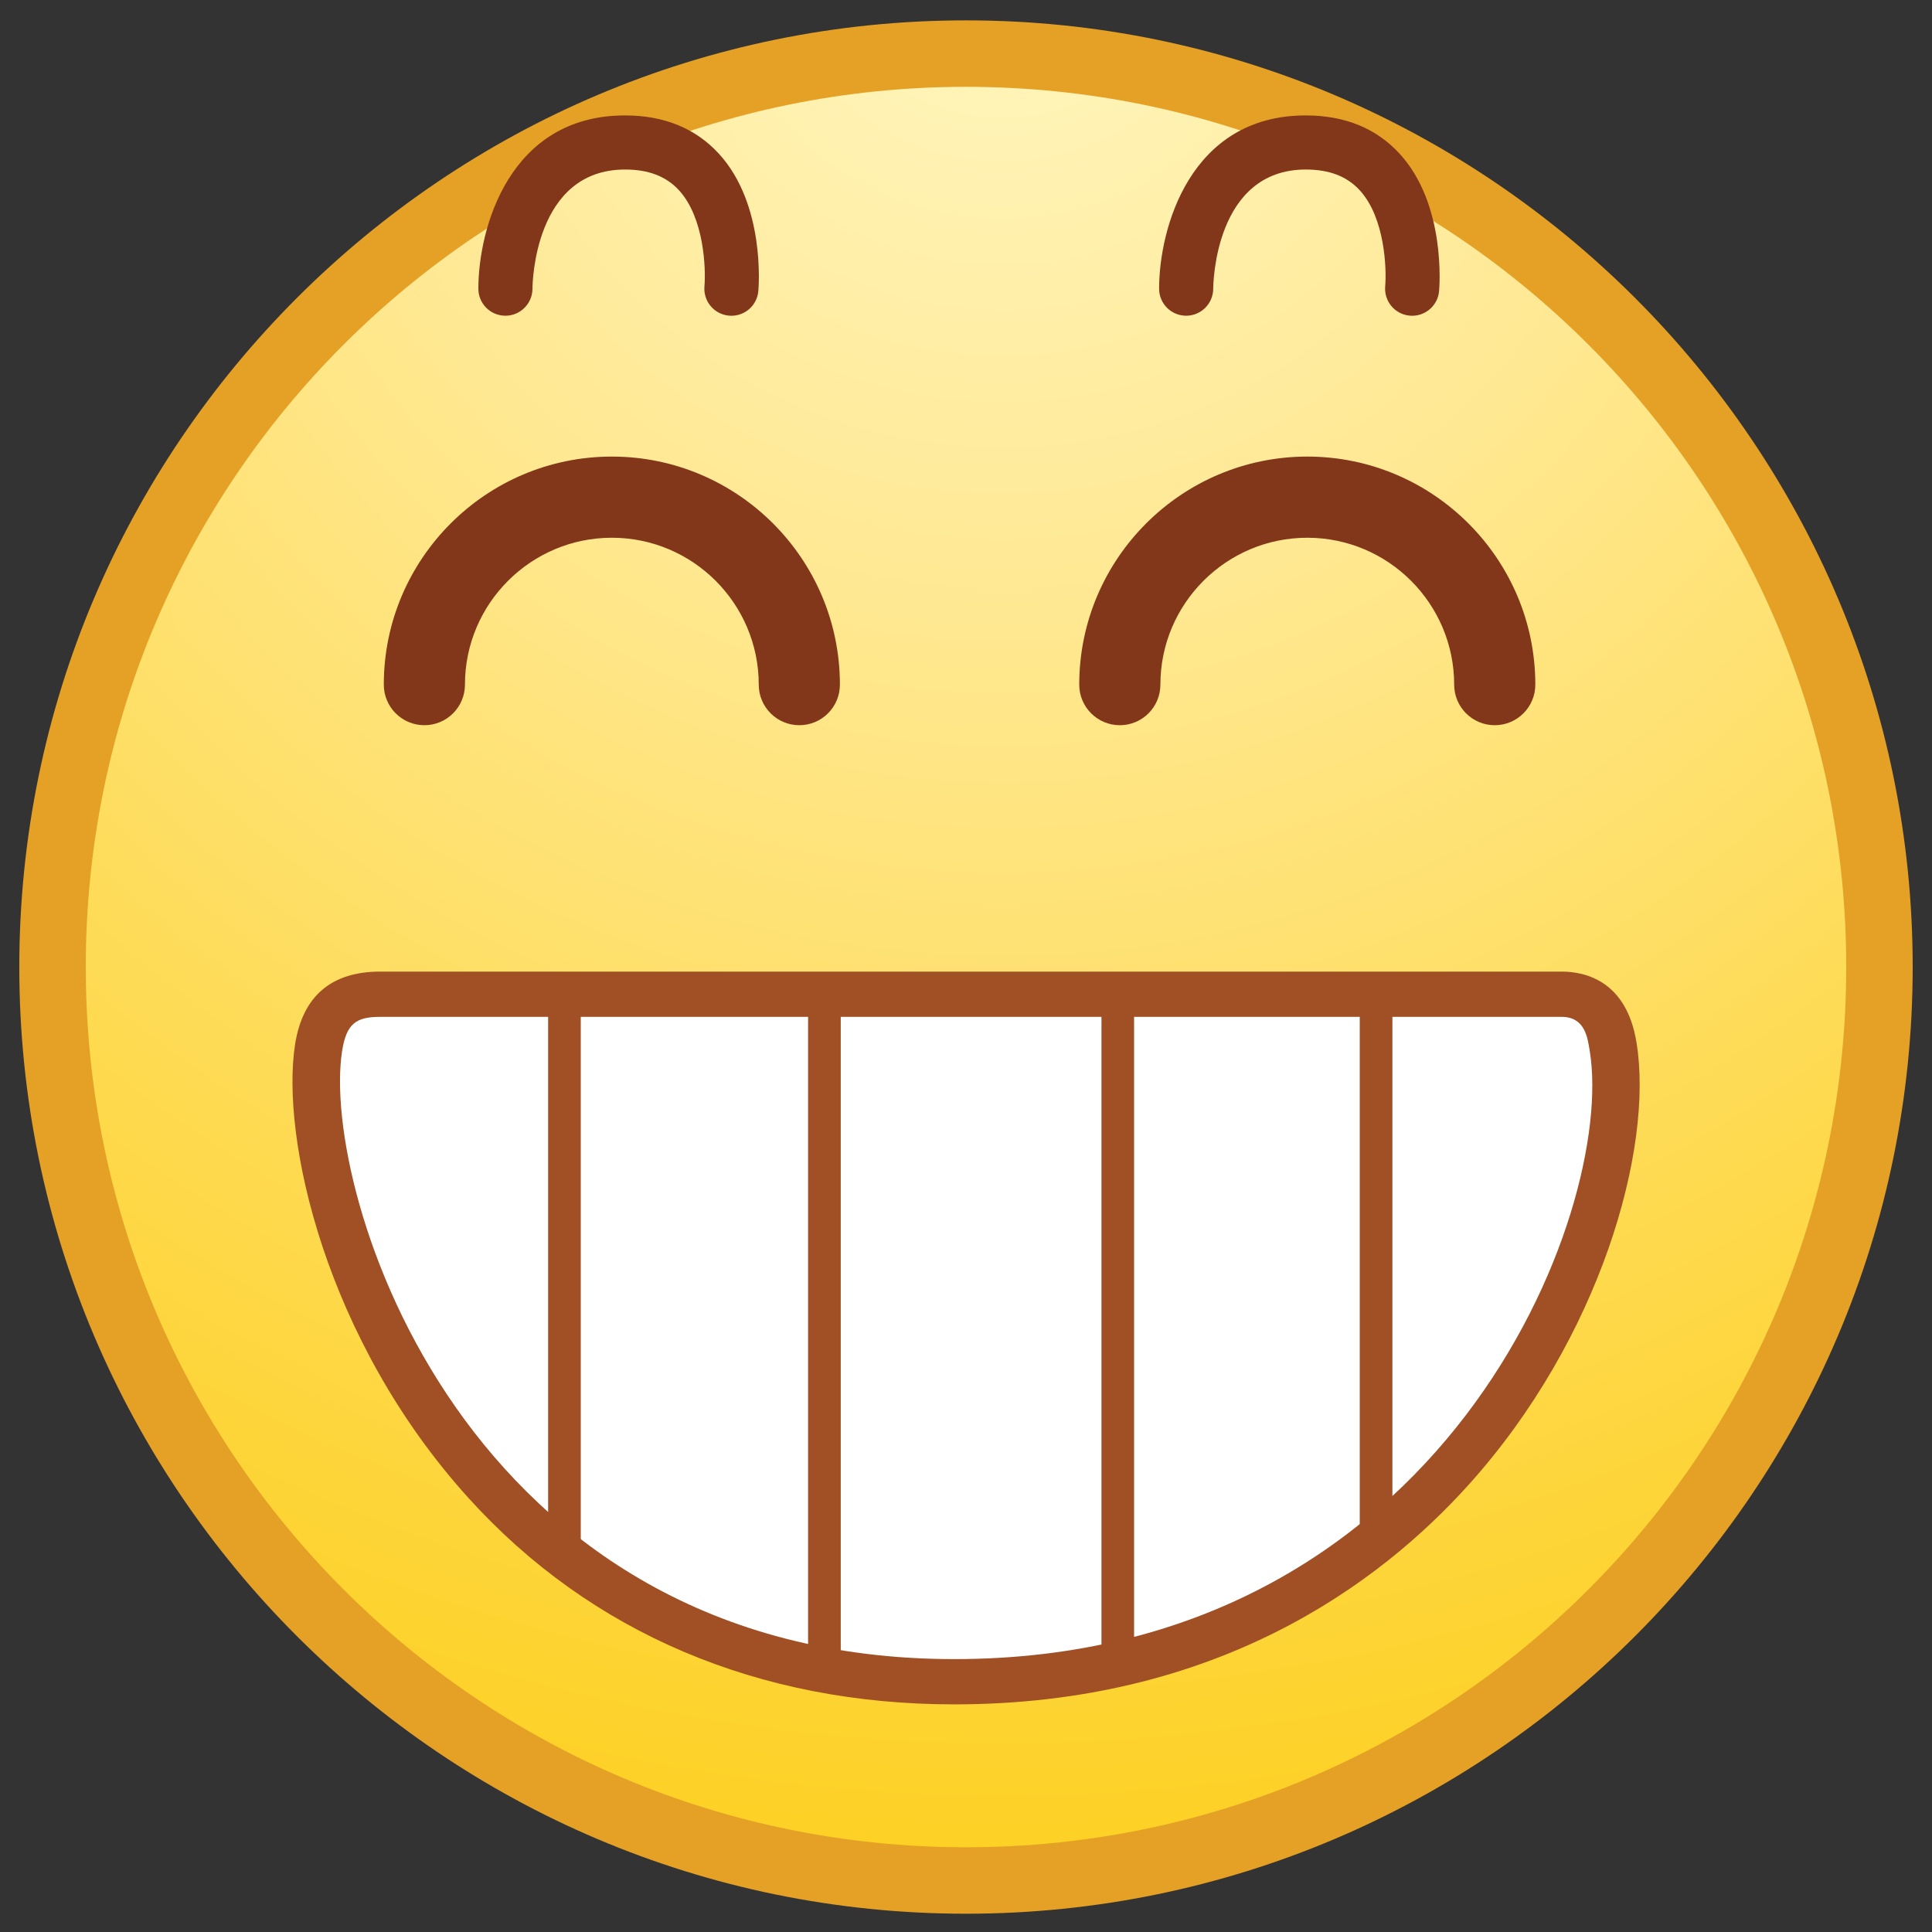 <?xml version="1.0" encoding="utf-8"?>
<!-- Generator: Adobe Illustrator 17.0.0, SVG Export Plug-In . SVG Version: 6.00 Build 0)  -->
<!DOCTYPE svg PUBLIC "-//W3C//DTD SVG 1.1//EN" "http://www.w3.org/Graphics/SVG/1.1/DTD/svg11.dtd">
<svg version="1.1" id="Layer_1" xmlns="http://www.w3.org/2000/svg" xmlns:xlink="http://www.w3.org/1999/xlink" x="0px" y="0px" viewBox="0 0 200 200" enable-background="new 0 0 200 200" xml:space="preserve">
<rect x="0" y="0" width="200" height="200" fill="#333333" stroke="none"/>
<g>
	<g>
		<g>
			<g>
				<path fill="#E5A126" d="M99.997,198.108c-54.036,0-97.999-43.962-97.999-98s43.962-98,97.999-98
					c54.039,0,98.004,43.962,98.004,98S154.036,198.108,99.997,198.108z"/>
				<path fill="#E5A126" d="M99.997,196.732c-53.278,0-96.623-43.346-96.623-96.624S46.719,3.484,99.997,3.484
					c53.281,0,96.628,43.346,96.628,96.624S153.278,196.732,99.997,196.732z"/>
				
					<radialGradient id="SVGID_1_" cx="103.791" cy="-9.247" r="204.239" gradientTransform="matrix(0.99 0 0 0.99 1.014 1.01)" gradientUnits="userSpaceOnUse">
					<stop  offset="0" style="stop-color:#FFF7C2"/>
					<stop  offset="0.328" style="stop-color:#FFE996"/>
					<stop  offset="1" style="stop-color:#FDD022"/>
				</radialGradient>
				<path fill="url(#SVGID_1_)" d="M191.121,100.108c0,50.325-40.797,91.12-91.124,91.12
					c-50.322,0-91.118-40.795-91.118-91.12c0-50.324,40.796-91.12,91.118-91.12
					C150.324,8.988,191.121,49.784,191.121,100.108z"/>
				<g>
					<defs>
						<path id="SVGID_2_" d="M191.121,100.108c0,50.325-40.797,91.12-91.124,91.12
							c-50.322,0-91.118-40.795-91.118-91.12c0-50.324,40.796-91.12,91.118-91.12
							C150.324,8.988,191.121,49.784,191.121,100.108z"/>
					</defs>
					<clipPath id="SVGID_3_">
						<use xlink:href="#SVGID_2_"  overflow="visible"/>
					</clipPath>
				</g>
			</g>
		</g>
	</g>
	<g>
		<path fill="#82361A" d="M75.716,32.687c-0.085,0-0.17-0.004-0.257-0.011c-1.54-0.141-2.671-1.5-2.535-3.039
			c0.153-1.802-0.019-7.093-2.636-9.941c-1.326-1.444-3.153-2.147-5.584-2.147c-9.409,0-9.581,11.841-9.584,12.345
			c-0.008,1.541-1.261,2.789-2.8,2.789c-0.003,0-0.005,0-0.008,0c-1.542-0.004-2.792-1.252-2.792-2.796
			c0-6.204,3.175-17.938,15.184-17.938c4.044,0,7.32,1.34,9.732,3.984c4.818,5.275,4.099,13.846,4.066,14.208
			C78.368,31.595,77.148,32.687,75.716,32.687z"/>
	</g>
	<g>
		<path fill="#82361A" d="M146.187,32.687c-0.085,0-0.17-0.004-0.257-0.011c-1.54-0.141-2.671-1.5-2.535-3.039
			c0.153-1.802-0.019-7.093-2.636-9.941c-1.326-1.444-3.153-2.147-5.584-2.147c-9.409,0-9.581,11.841-9.584,12.345
			c-0.008,1.541-1.261,2.789-2.8,2.789c-0.003,0-0.005,0-0.008,0c-1.542-0.004-2.792-1.252-2.792-2.796
			c0-6.204,3.175-17.938,15.184-17.938c4.044,0,7.32,1.34,9.732,3.984c4.818,5.275,4.099,13.846,4.066,14.208
			C148.839,31.595,147.62,32.687,146.187,32.687z"/>
	</g>
	<g>
		<g>
			<g>
				<path fill="#A05024" d="M98.78,176.436c-20.233,0-37.617-7.379-50.26-21.339
					c-14.892-16.435-19.475-37.368-17.973-46.984c0.785-4.999,3.749-7.534,8.829-7.534h122.269
					c2.465,0,6.746,0.957,7.77,7.371c1.777,10.938-3.728,30.595-17.387,45.757
					C142.691,164.075,125.872,176.436,98.78,176.436z"/>
				<path fill="#FFFFFF" d="M164.572,108.804c-0.228-1.382-0.481-3.54-2.927-3.54H39.376
					c-2.459,0-3.51,0.645-3.962,3.54c-2.236,14.303,12.409,62.947,63.365,62.947
					C149.634,171.751,167.262,125.36,164.572,108.804z"/>
			</g>
		</g>
		<rect x="140.761" y="103.125" fill="#A05024" width="3.381" height="57.455"/>
		<rect x="56.742" y="103.125" fill="#A05024" width="3.378" height="57.455"/>
		<rect x="114.024" y="103.125" fill="#A05024" width="3.376" height="68.969"/>
		<rect x="83.653" y="103.125" fill="#A05024" width="3.381" height="68.969"/>
	</g>
	<g>
		<g>
			<g>
				<path fill="#82361A" d="M82.746,75.073c-2.319,0-4.2-1.88-4.2-4.2c0-8.385-6.822-15.207-15.206-15.207
					c-8.386,0-15.209,6.822-15.209,15.207c0,2.32-1.881,4.2-4.2,4.2s-4.2-1.88-4.2-4.2
					c0-13.017,10.59-23.608,23.609-23.608c13.016,0,23.606,10.59,23.606,23.608
					C86.946,73.193,85.065,75.073,82.746,75.073z"/>
			</g>
		</g>
		<g>
			<g>
				<path fill="#82361A" d="M154.735,75.073c-2.319,0-4.2-1.88-4.2-4.2c0-8.385-6.822-15.207-15.206-15.207
					s-15.206,6.822-15.206,15.207c0,2.32-1.881,4.2-4.2,4.2c-2.319,0-4.2-1.88-4.2-4.2
					c0-13.017,10.59-23.608,23.606-23.608s23.606,10.59,23.606,23.608C158.935,73.193,157.054,75.073,154.735,75.073
					z"/>
			</g>
		</g>
	</g>
</g>
</svg>
